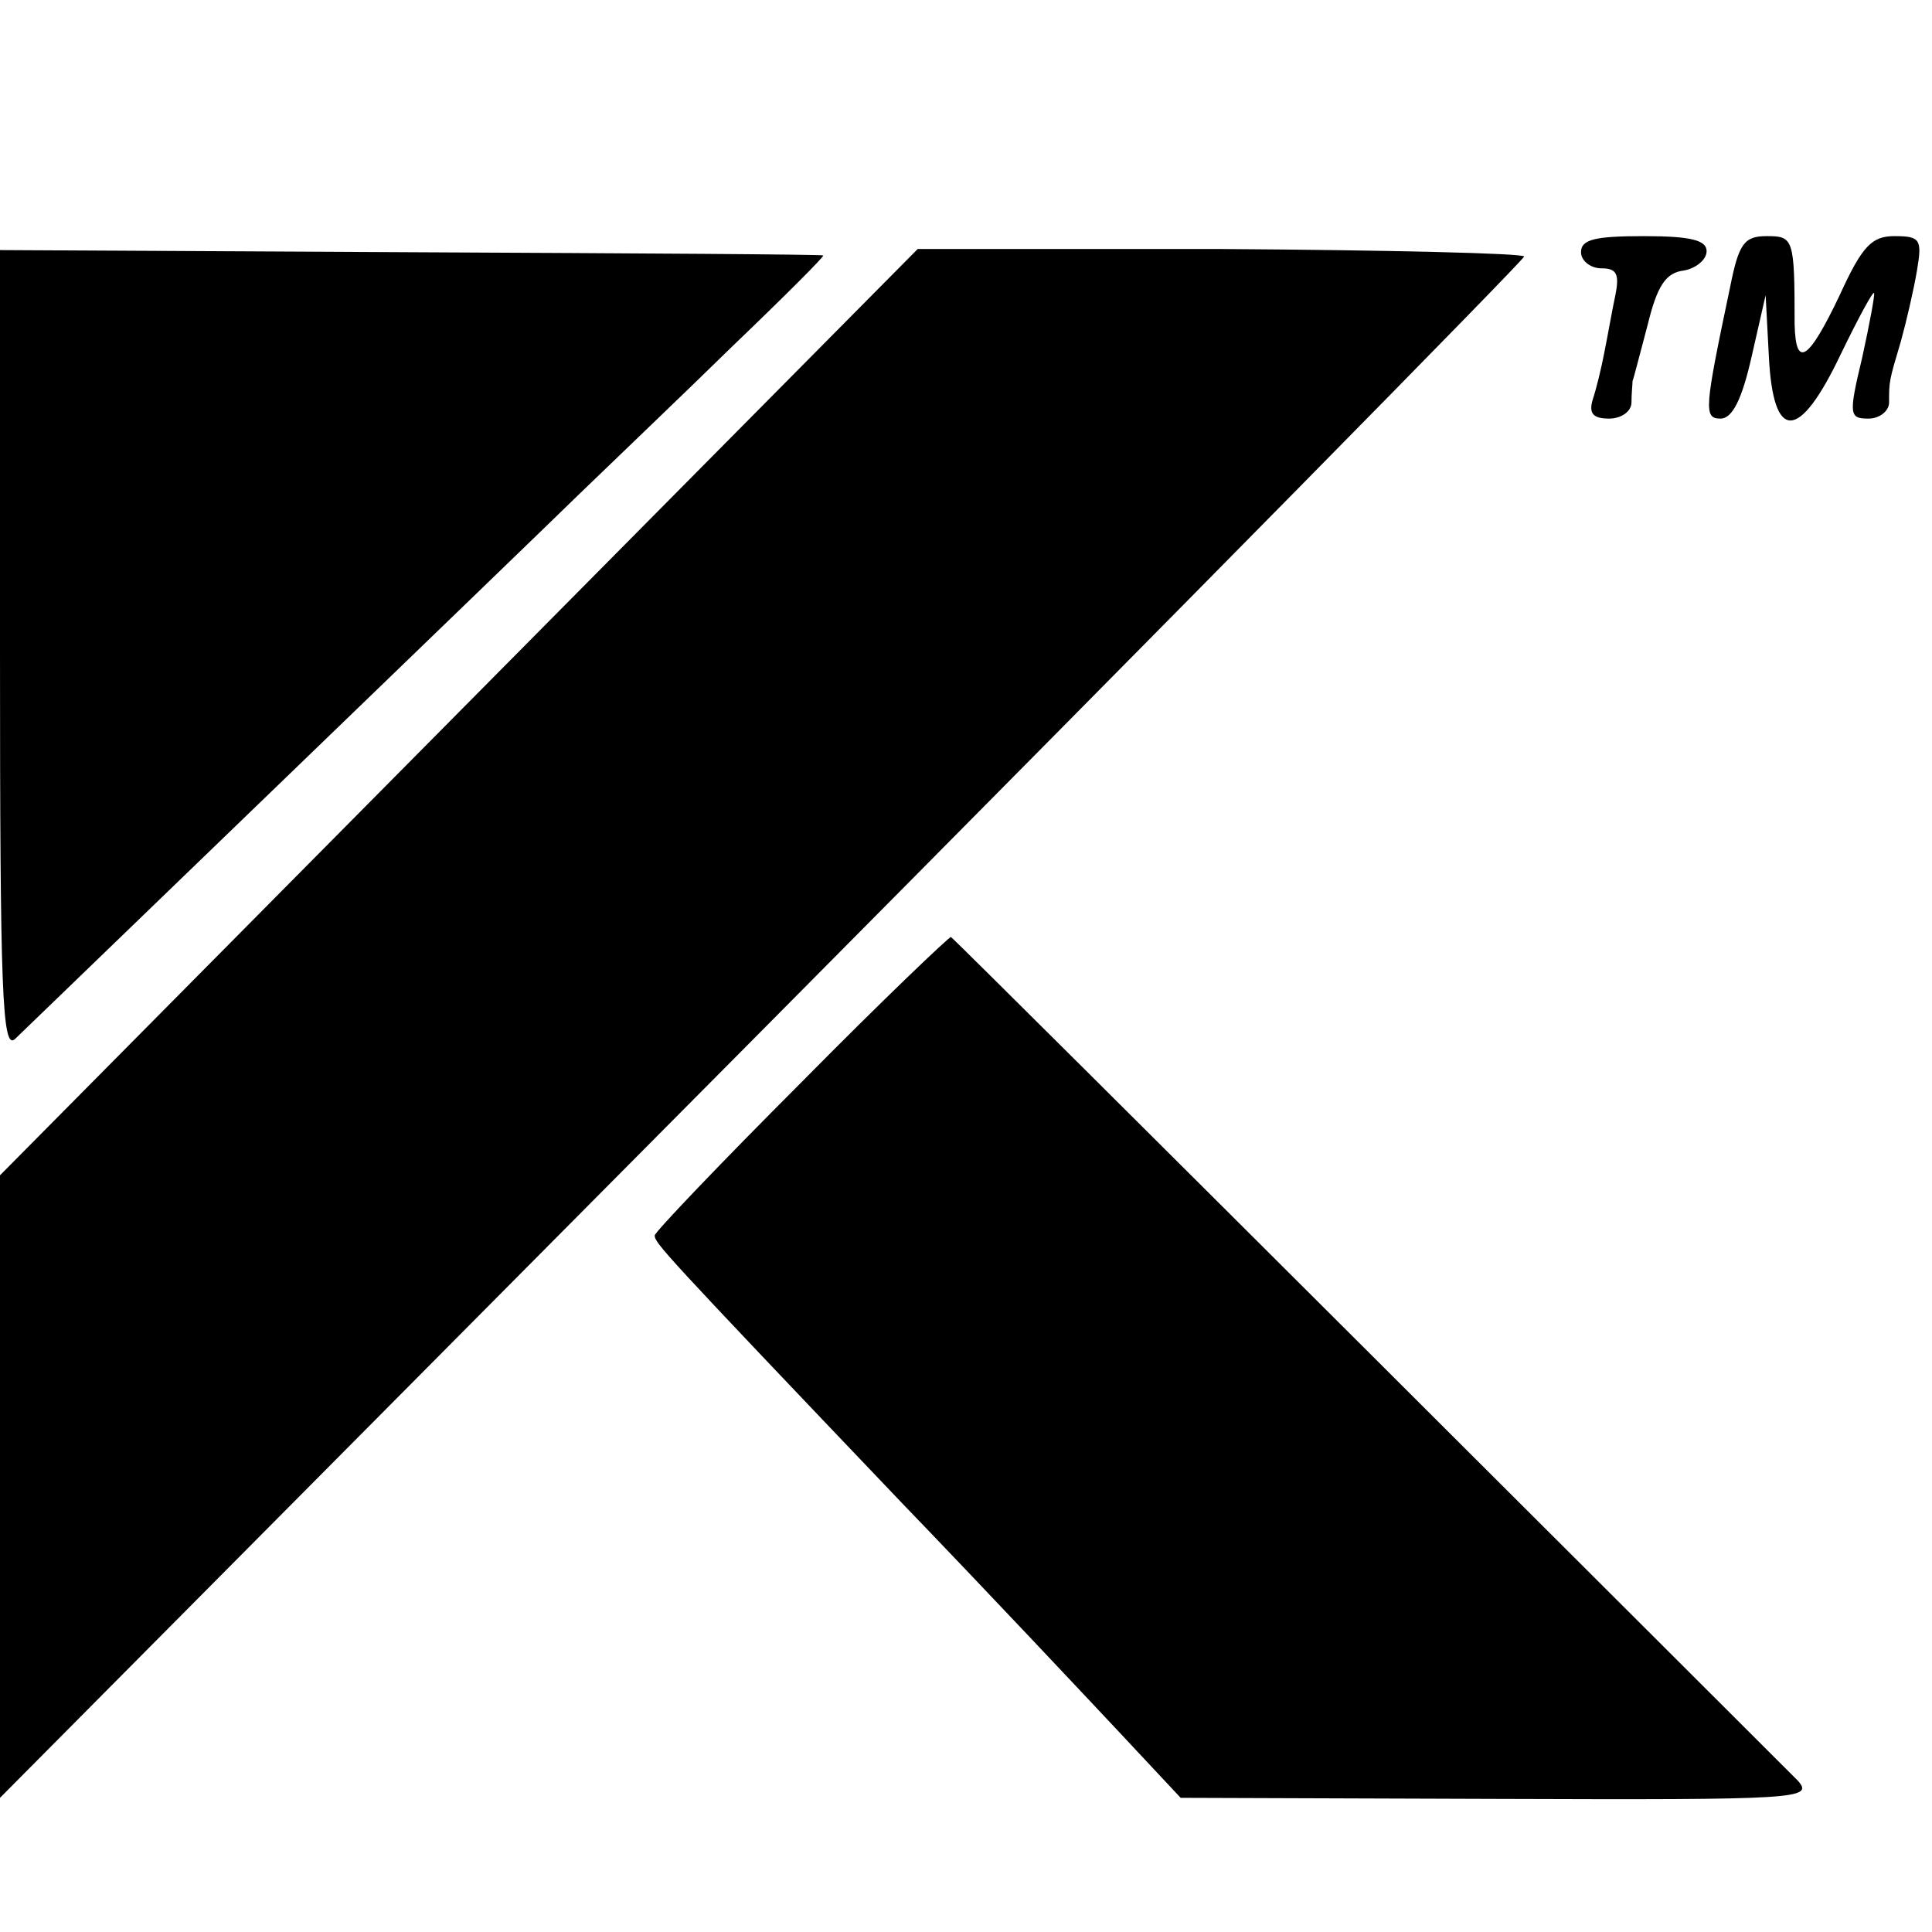 <?xml version="1.0" standalone="no"?>
<!DOCTYPE svg PUBLIC "-//W3C//DTD SVG 20010904//EN"
 "http://www.w3.org/TR/2001/REC-SVG-20010904/DTD/svg10.dtd">
<svg version="1.0" xmlns="http://www.w3.org/2000/svg"
 width="180pt" height="180pt" viewBox="0 0 180 180"
 preserveAspectRatio="xMidYMid meet">
<g transform="translate(0,180) scale(0.1,-0.1)"
fill="#000000" stroke="none">
<path d="M1473 1565 c0 -8 9 -15 19 -15 14 0 17 -5 13 -25 -3 -14 -7 -37 -10
-52 -3 -16 -8 -36 -11 -45 -4 -13 0 -18 15 -18 12 0 21 7 21 15 0 8 1 17 1 20
1 2 7 26 14 52 9 37 17 49 34 51 11 2 21 10 21 18 0 10 -14 14 -58 14 -46 0
-59 -3 -59 -15z"/>
<path d="M1612 1533 c-24 -114 -25 -123 -9 -123 11 0 20 18 29 58 l13 57 3
-57 c4 -80 28 -80 67 2 16 33 30 59 31 57 1 -1 -4 -28 -11 -60 -13 -54 -12
-57 6 -57 10 0 19 7 19 15 0 20 0 20 11 57 5 18 12 48 15 66 5 29 3 32 -21 32
-21 0 -30 -9 -51 -55 -29 -61 -41 -69 -42 -27 0 80 -1 82 -26 82 -21 0 -26 -7
-34 -47z"/>
<path d="M0 1193 c0 -317 2 -372 14 -361 61 59 482 465 526 508 31 30 96 92
143 138 47 45 85 83 84 84 -1 1 -174 2 -384 3 l-383 2 0 -374z"/>
<path d="M428 1137 l-428 -432 0 -290 0 -290 710 715 c390 393 710 718 710
721 0 3 -127 6 -282 7 l-283 0 -427 -431z"/>
<path d="M747 792 c-75 -75 -137 -140 -137 -143 0 -7 5 -13 230 -249 80 -83
171 -180 202 -213 l58 -62 295 -1 c282 -1 295 0 280 17 -13 13 -778 777 -789
786 -1 1 -64 -59 -139 -135z"/>
</g>
</svg>
